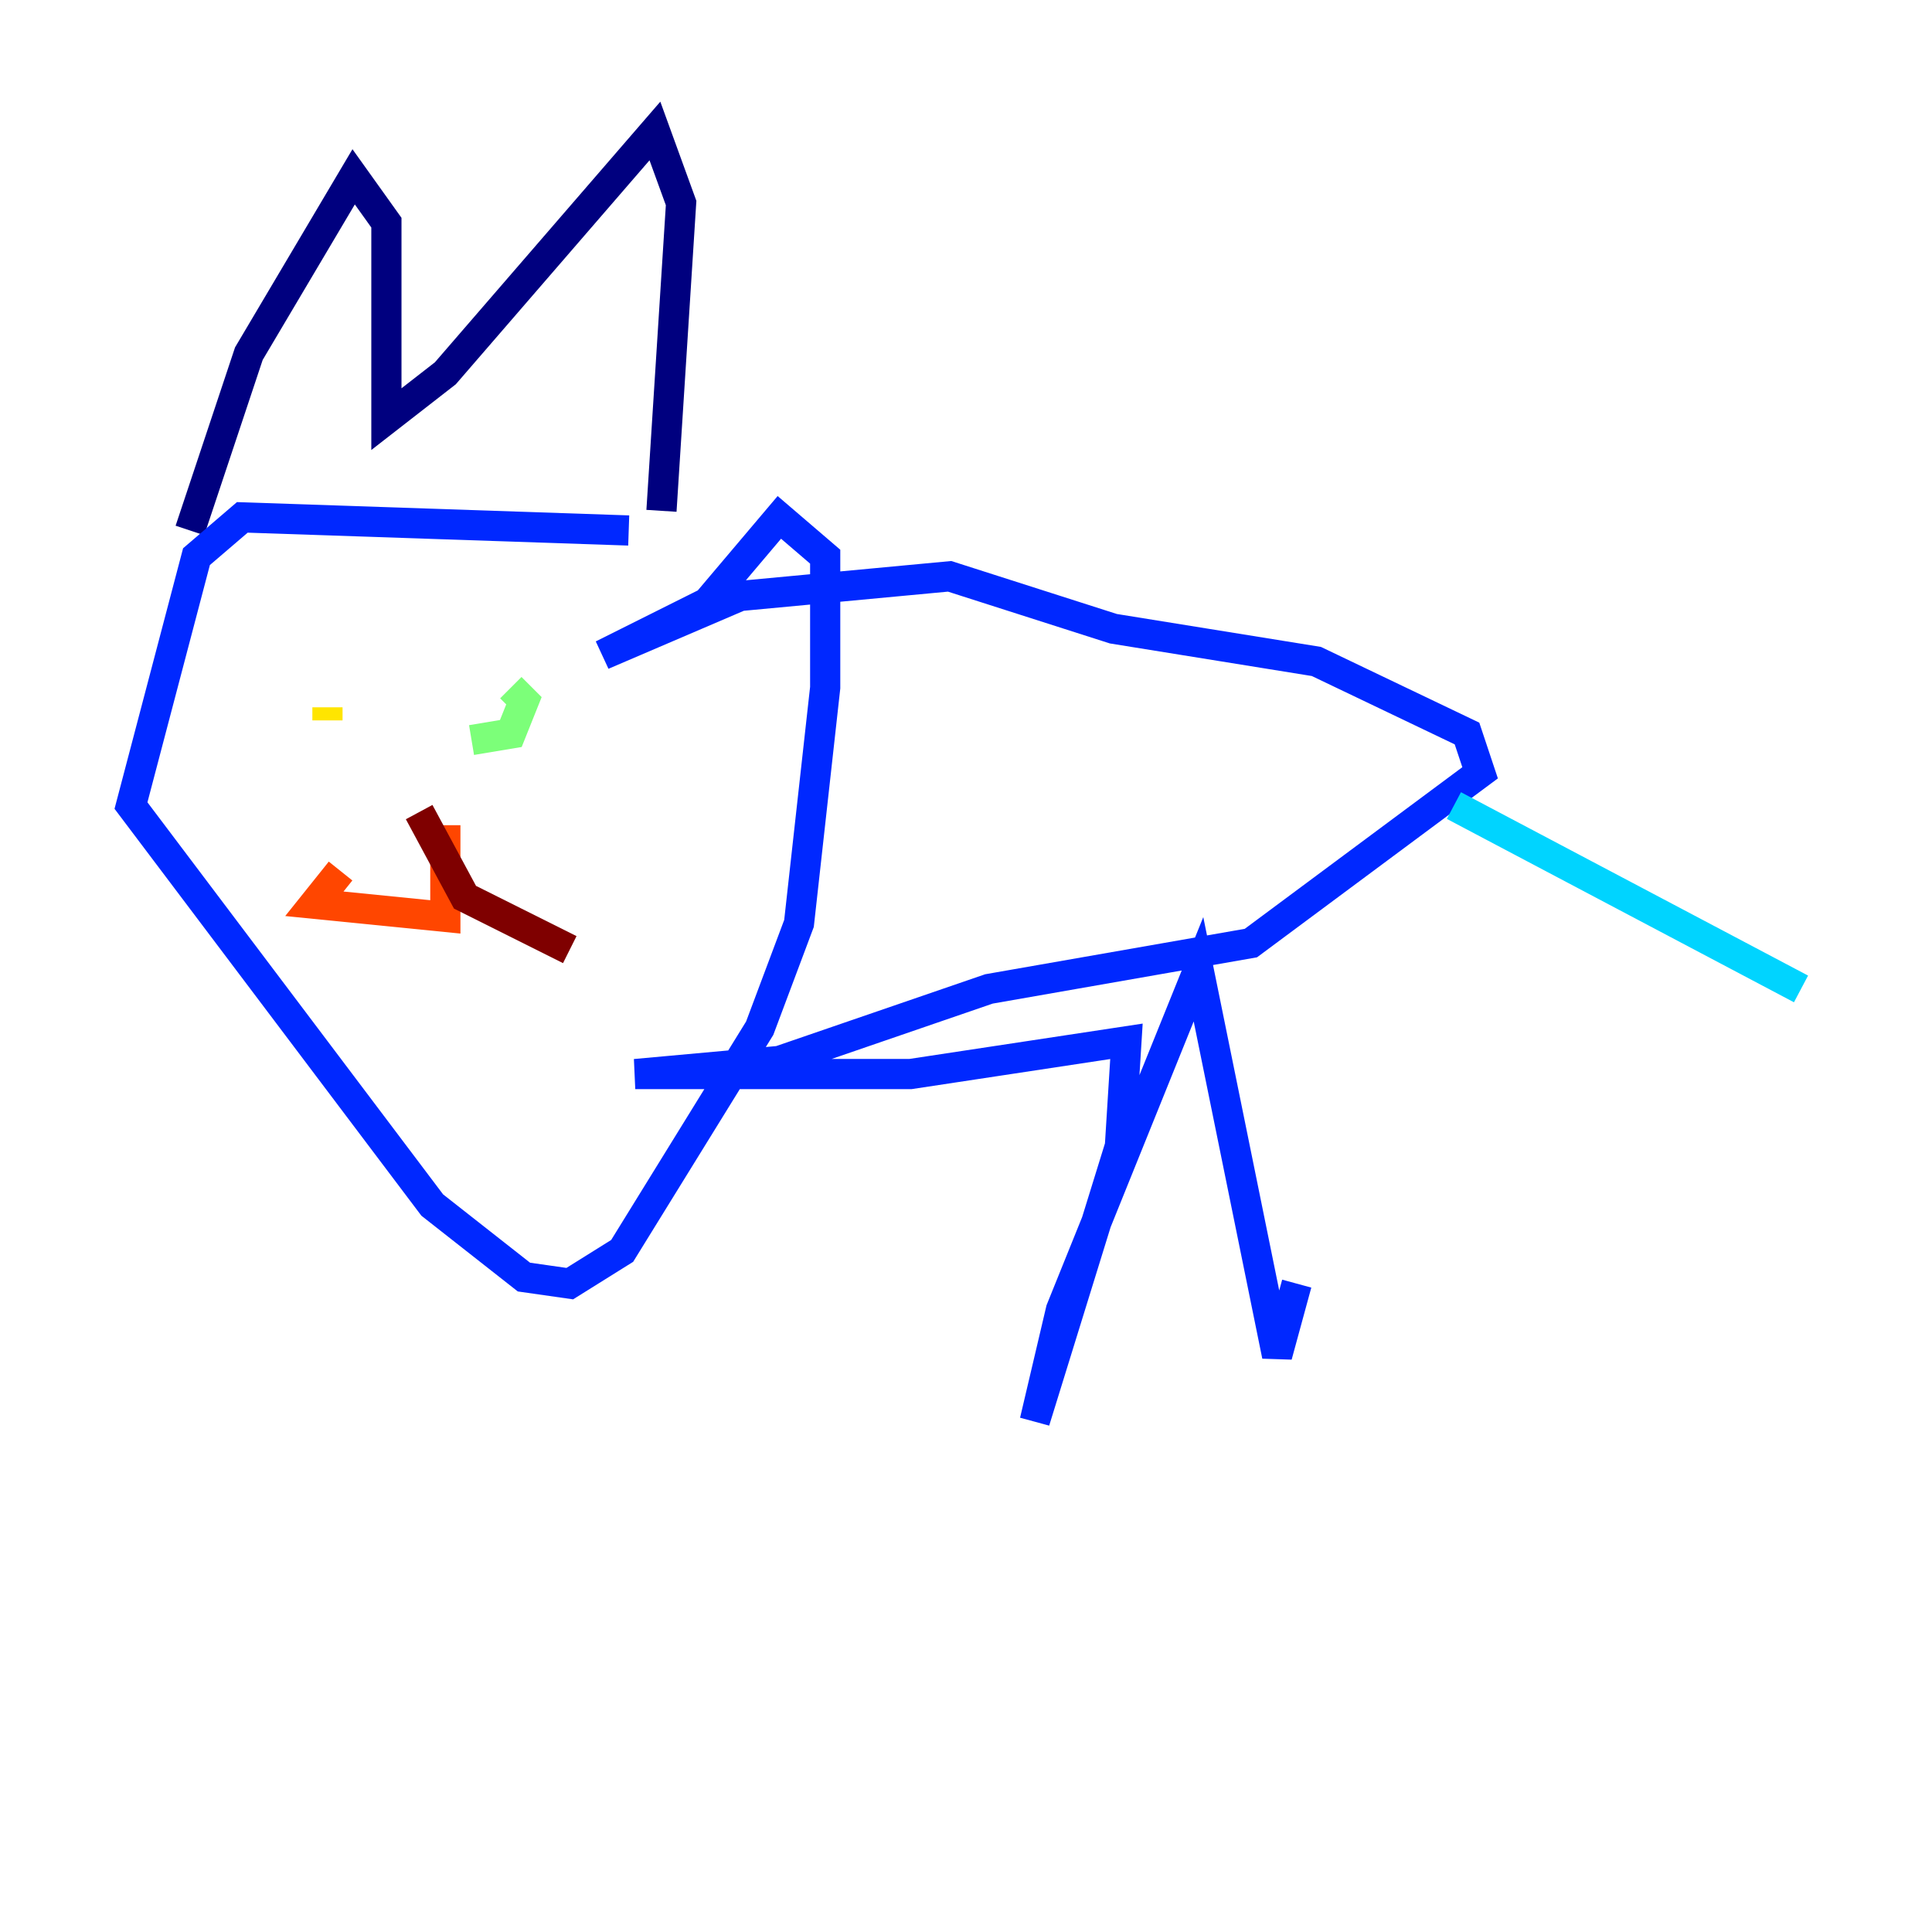 <?xml version="1.0" encoding="utf-8" ?>
<svg baseProfile="tiny" height="128" version="1.2" viewBox="0,0,128,128" width="128" xmlns="http://www.w3.org/2000/svg" xmlns:ev="http://www.w3.org/2001/xml-events" xmlns:xlink="http://www.w3.org/1999/xlink"><defs /><polyline fill="none" points="12.583,35.146 16.488,23.43 23.43,11.715 25.6,14.752 25.6,27.77 29.505,24.732 43.39,8.678 45.125,13.451 43.824,33.844" stroke="#00007f" stroke-width="2" /><polyline fill="none" points="41.654,35.146 16.054,34.278 13.017,36.881 8.678,53.37 28.637,79.837 34.712,84.61 37.749,85.044 41.22,82.875 50.332,68.122 52.936,61.18 54.671,45.559 54.671,36.881 51.634,34.278 46.861,39.919 39.919,43.39 49.031,39.485 62.915,38.183 73.763,41.654 87.214,43.824 97.193,48.597 98.061,51.2 82.875,62.481 65.519,65.519 51.634,70.291 42.088,71.159 60.312,71.159 74.63,68.99 74.197,75.932 68.556,94.156 70.291,86.78 79.403,64.217 84.61,89.817 85.912,85.044" stroke="#0028ff" stroke-width="2" /><polyline fill="none" points="96.325,53.37 119.322,65.519" stroke="#00d4ff" stroke-width="2" /><polyline fill="none" points="31.241,49.031 33.844,48.597 34.712,46.427 33.844,45.559" stroke="#7cff79" stroke-width="2" /><polyline fill="none" points="21.695,47.729 21.695,46.861" stroke="#ffe500" stroke-width="2" /><polyline fill="none" points="29.505,54.671 29.505,60.746 20.827,59.878 22.563,57.709" stroke="#ff4600" stroke-width="2" /><polyline fill="none" points="27.77,53.803 30.807,59.444 37.749,62.915" stroke="#7f0000" stroke-width="2" /></svg>